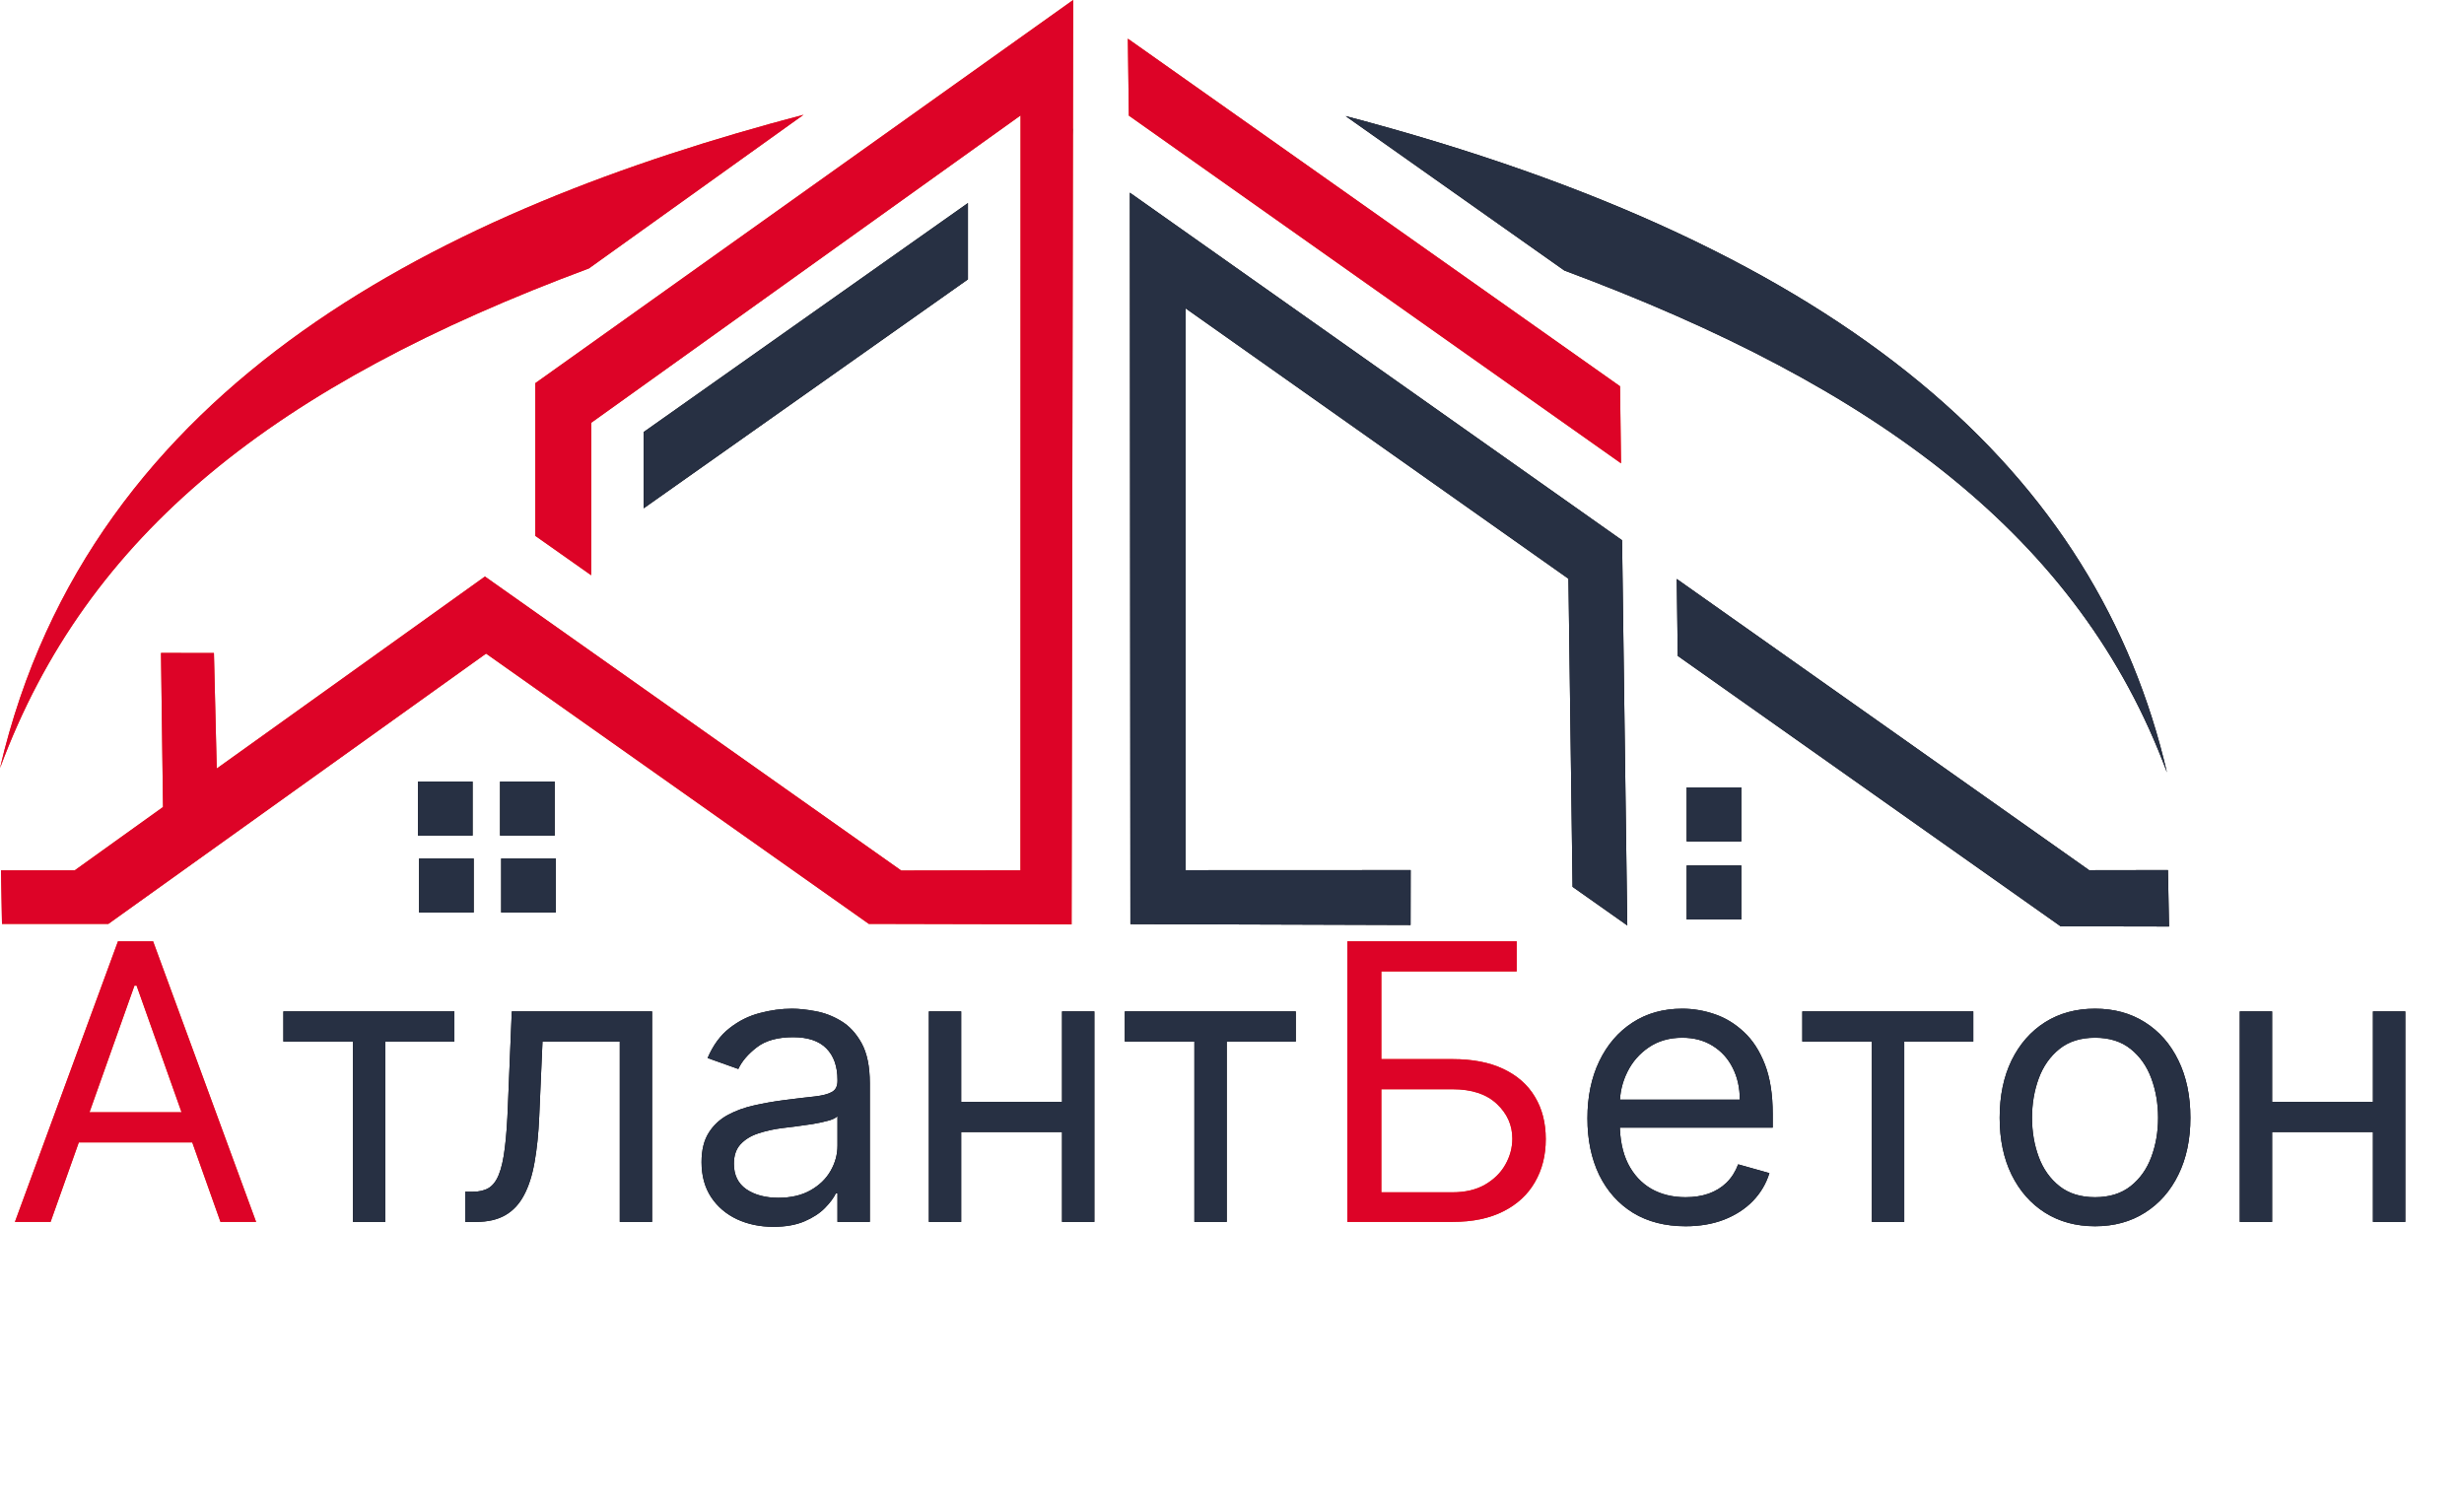 <svg width="79" height="48" viewBox="0 0 79 48" fill="none" xmlns="http://www.w3.org/2000/svg">
<path d="M1.622 39.179H0.479L3.783 30.182H4.908L8.211 39.179H7.069L4.38 31.605H4.31L1.622 39.179ZM2.043 35.664H6.647V36.631H2.043V35.664ZM43.198 39.179V30.182H48.628V31.148H44.288V33.96H46.572C47.217 33.96 47.76 34.065 48.202 34.276C48.647 34.487 48.984 34.784 49.212 35.168C49.444 35.551 49.56 36.004 49.56 36.525C49.56 37.047 49.444 37.506 49.212 37.905C48.984 38.303 48.647 38.615 48.202 38.84C47.76 39.066 47.217 39.179 46.572 39.179H43.198ZM44.288 38.23H46.572C46.982 38.23 47.329 38.148 47.613 37.984C47.9 37.817 48.117 37.603 48.264 37.342C48.413 37.079 48.488 36.801 48.488 36.508C48.488 36.077 48.322 35.707 47.991 35.396C47.66 35.083 47.187 34.926 46.572 34.926H44.288V38.23Z" fill="#E6340D"/>
<path d="M9.086 33.397V32.431H14.568V33.397H12.354V39.179H11.317V33.397H9.086ZM14.915 39.179V38.212H15.161C15.363 38.212 15.532 38.173 15.666 38.094C15.801 38.012 15.91 37.87 15.992 37.667C16.076 37.462 16.141 37.178 16.185 36.815C16.232 36.449 16.265 35.983 16.286 35.418L16.409 32.431H20.907V39.179H19.871V33.397H17.393L17.288 35.805C17.264 36.358 17.214 36.846 17.138 37.268C17.065 37.687 16.952 38.038 16.8 38.322C16.651 38.606 16.451 38.82 16.203 38.963C15.954 39.107 15.642 39.179 15.267 39.179H14.915ZM24.795 39.337C24.368 39.337 23.98 39.256 23.631 39.095C23.283 38.931 23.006 38.696 22.801 38.388C22.596 38.078 22.493 37.703 22.493 37.263C22.493 36.877 22.57 36.563 22.722 36.323C22.874 36.08 23.078 35.89 23.332 35.752C23.587 35.614 23.869 35.512 24.176 35.444C24.486 35.374 24.798 35.319 25.112 35.278C25.522 35.225 25.854 35.185 26.109 35.159C26.367 35.13 26.554 35.081 26.671 35.014C26.791 34.947 26.851 34.83 26.851 34.663V34.627C26.851 34.194 26.733 33.857 26.496 33.617C26.261 33.377 25.905 33.257 25.428 33.257C24.933 33.257 24.545 33.365 24.264 33.582C23.983 33.799 23.785 34.03 23.671 34.276L22.687 33.925C22.863 33.514 23.097 33.195 23.39 32.967C23.685 32.735 24.008 32.574 24.356 32.484C24.708 32.39 25.053 32.343 25.393 32.343C25.61 32.343 25.859 32.369 26.14 32.422C26.424 32.472 26.698 32.576 26.961 32.734C27.228 32.892 27.449 33.131 27.625 33.45C27.8 33.769 27.888 34.197 27.888 34.733V39.179H26.851V38.265H26.799C26.728 38.411 26.611 38.568 26.447 38.735C26.283 38.902 26.065 39.044 25.793 39.161C25.52 39.278 25.188 39.337 24.795 39.337ZM24.954 38.406C25.364 38.406 25.709 38.325 25.99 38.164C26.274 38.003 26.488 37.795 26.632 37.54C26.778 37.285 26.851 37.017 26.851 36.736V35.787C26.808 35.84 26.711 35.888 26.561 35.932C26.415 35.973 26.245 36.01 26.052 36.042C25.861 36.071 25.675 36.098 25.494 36.121C25.315 36.142 25.17 36.159 25.059 36.174C24.79 36.209 24.538 36.266 24.303 36.345C24.072 36.421 23.885 36.537 23.741 36.692C23.601 36.844 23.53 37.052 23.53 37.316C23.53 37.676 23.663 37.949 23.93 38.133C24.199 38.315 24.541 38.406 24.954 38.406ZM34.297 35.33V36.297H30.571V35.33H34.297ZM30.817 32.431V39.179H29.781V32.431H30.817ZM35.087 32.431V39.179H34.051V32.431H35.087ZM36.063 33.397V32.431H41.545V33.397H39.331V39.179H38.294V33.397H36.063ZM54.042 39.319C53.392 39.319 52.831 39.176 52.359 38.889C51.891 38.599 51.529 38.195 51.274 37.676C51.022 37.155 50.896 36.549 50.896 35.858C50.896 35.166 51.022 34.557 51.274 34.03C51.529 33.5 51.883 33.087 52.337 32.791C52.794 32.492 53.327 32.343 53.936 32.343C54.288 32.343 54.635 32.402 54.977 32.519C55.32 32.636 55.632 32.826 55.913 33.09C56.194 33.35 56.418 33.696 56.585 34.127C56.752 34.557 56.836 35.087 56.836 35.717V36.156H51.634V35.26H55.781C55.781 34.879 55.705 34.54 55.553 34.241C55.404 33.942 55.19 33.706 54.911 33.533C54.636 33.361 54.311 33.274 53.936 33.274C53.523 33.274 53.166 33.377 52.864 33.582C52.566 33.784 52.336 34.047 52.175 34.373C52.014 34.698 51.933 35.046 51.933 35.418V36.016C51.933 36.525 52.021 36.957 52.197 37.312C52.375 37.663 52.623 37.931 52.939 38.116C53.255 38.297 53.623 38.388 54.042 38.388C54.314 38.388 54.56 38.35 54.78 38.274C55.002 38.195 55.194 38.078 55.355 37.922C55.516 37.764 55.641 37.568 55.729 37.334L56.73 37.615C56.625 37.955 56.448 38.253 56.199 38.511C55.95 38.766 55.642 38.965 55.276 39.108C54.91 39.249 54.499 39.319 54.042 39.319ZM57.785 33.397V32.431H63.267V33.397H61.053V39.179H60.016V33.397H57.785ZM67.171 39.319C66.561 39.319 66.027 39.174 65.567 38.884C65.11 38.594 64.753 38.189 64.495 37.667C64.24 37.146 64.113 36.537 64.113 35.84C64.113 35.137 64.24 34.523 64.495 33.999C64.753 33.475 65.11 33.068 65.567 32.778C66.027 32.488 66.561 32.343 67.171 32.343C67.78 32.343 68.313 32.488 68.77 32.778C69.23 33.068 69.587 33.475 69.842 33.999C70.099 34.523 70.228 35.137 70.228 35.84C70.228 36.537 70.099 37.146 69.842 37.667C69.587 38.189 69.23 38.594 68.77 38.884C68.313 39.174 67.78 39.319 67.171 39.319ZM67.171 38.388C67.633 38.388 68.014 38.269 68.313 38.032C68.612 37.795 68.833 37.483 68.976 37.096C69.12 36.71 69.192 36.291 69.192 35.84C69.192 35.389 69.12 34.969 68.976 34.579C68.833 34.19 68.612 33.875 68.313 33.635C68.014 33.394 67.633 33.274 67.171 33.274C66.708 33.274 66.327 33.394 66.028 33.635C65.73 33.875 65.508 34.19 65.365 34.579C65.222 34.969 65.15 35.389 65.15 35.84C65.15 36.291 65.222 36.71 65.365 37.096C65.508 37.483 65.73 37.795 66.028 38.032C66.327 38.269 66.708 38.388 67.171 38.388ZM76.327 35.33V36.297H72.602V35.33H76.327ZM72.848 32.431V39.179H71.811V32.431H72.848ZM77.118 32.431V39.179H76.081V32.431H77.118Z" fill="#010005"/>
<path fill-rule="evenodd" clip-rule="evenodd" d="M34.357 29.638L27.855 29.623L15.584 20.957L3.476 29.623H0.064L0.032 27.906H2.397L5.227 25.877L5.162 20.936L6.859 20.939L6.949 24.643L15.548 18.486L28.895 27.913L32.718 27.906L32.721 3.701L18.956 13.555L18.953 18.444L17.163 17.182V12.286L34.407 0L34.357 29.638Z" fill="#E6340D"/>
<path d="M17.82 27.527H16.069V29.259H17.82V27.527Z" fill="black"/>
<path d="M15.187 27.527H13.437V29.259H15.187V27.527Z" fill="black"/>
<path d="M17.784 25.061H16.033V26.793H17.784V25.061Z" fill="black"/>
<path d="M15.152 25.061H13.401V26.793H15.152V25.061Z" fill="black"/>
<path fill-rule="evenodd" clip-rule="evenodd" d="M36.243 29.631L45.225 29.659L45.228 27.899L38.012 27.902V9.887L50.287 18.557L50.419 28.436L52.173 29.673L52.006 17.323L36.226 6.179L36.243 29.631Z" fill="#010005"/>
<path fill-rule="evenodd" clip-rule="evenodd" d="M51.973 14.856L51.941 12.385L36.161 1.24L36.193 3.707L51.973 14.856Z" fill="#E6340D"/>
<path fill-rule="evenodd" clip-rule="evenodd" d="M69.508 27.898L69.543 29.708L66.067 29.701L53.792 21.031L53.76 18.564L66.982 27.902L69.508 27.898Z" fill="#010005"/>
<path fill-rule="evenodd" clip-rule="evenodd" d="M69.476 24.767C66.679 17.227 60.205 12.413 50.156 8.674L43.143 3.722C59.358 7.984 67.25 15.223 69.476 24.767Z" fill="#010005"/>
<path d="M55.829 27.75H54.078V29.482H55.829V27.75Z" fill="black"/>
<path d="M55.829 25.248H54.078V26.98H55.829V25.248Z" fill="black"/>
<path fill-rule="evenodd" clip-rule="evenodd" d="M0 24.629C2.797 17.09 8.835 12.347 18.881 8.607L25.762 3.68C14.365 6.677 2.897 12.209 0 24.629Z" fill="#E6340D"/>
<path fill-rule="evenodd" clip-rule="evenodd" d="M20.638 13.852L31.034 6.511V8.957L20.638 16.298V13.852Z" fill="#010005"/>
<path d="M1.622 39.179H0.479L3.783 30.182H4.908L8.211 39.179H7.069L4.38 31.605H4.31L1.622 39.179ZM2.043 35.664H6.647V36.631H2.043V35.664ZM43.198 39.179V30.182H48.628V31.148H44.288V33.96H46.572C47.217 33.96 47.76 34.065 48.202 34.276C48.647 34.487 48.984 34.784 49.212 35.168C49.444 35.551 49.56 36.004 49.56 36.525C49.56 37.047 49.444 37.506 49.212 37.905C48.984 38.303 48.647 38.615 48.202 38.84C47.76 39.066 47.217 39.179 46.572 39.179H43.198ZM44.288 38.23H46.572C46.982 38.23 47.329 38.148 47.613 37.984C47.9 37.817 48.117 37.603 48.264 37.342C48.413 37.079 48.488 36.801 48.488 36.508C48.488 36.077 48.322 35.707 47.991 35.396C47.66 35.083 47.187 34.926 46.572 34.926H44.288V38.23Z" fill="#DD0327"/>
<path d="M9.086 33.397V32.431H14.568V33.397H12.354V39.179H11.317V33.397H9.086ZM14.915 39.179V38.212H15.161C15.363 38.212 15.532 38.173 15.666 38.094C15.801 38.012 15.91 37.87 15.992 37.667C16.076 37.462 16.141 37.178 16.185 36.815C16.232 36.449 16.265 35.983 16.286 35.418L16.409 32.431H20.907V39.179H19.871V33.397H17.393L17.288 35.805C17.264 36.358 17.214 36.846 17.138 37.268C17.065 37.687 16.952 38.038 16.8 38.322C16.651 38.606 16.451 38.82 16.203 38.963C15.954 39.107 15.642 39.179 15.267 39.179H14.915ZM24.795 39.337C24.368 39.337 23.98 39.256 23.631 39.095C23.283 38.931 23.006 38.696 22.801 38.388C22.596 38.078 22.493 37.703 22.493 37.263C22.493 36.877 22.57 36.563 22.722 36.323C22.874 36.08 23.078 35.89 23.332 35.752C23.587 35.614 23.869 35.512 24.176 35.444C24.486 35.374 24.798 35.319 25.112 35.278C25.522 35.225 25.854 35.185 26.109 35.159C26.367 35.13 26.554 35.081 26.671 35.014C26.791 34.947 26.851 34.83 26.851 34.663V34.627C26.851 34.194 26.733 33.857 26.496 33.617C26.261 33.377 25.905 33.257 25.428 33.257C24.933 33.257 24.545 33.365 24.264 33.582C23.983 33.799 23.785 34.03 23.671 34.276L22.687 33.925C22.863 33.514 23.097 33.195 23.39 32.967C23.685 32.735 24.008 32.574 24.356 32.484C24.708 32.39 25.053 32.343 25.393 32.343C25.61 32.343 25.859 32.369 26.14 32.422C26.424 32.472 26.698 32.576 26.961 32.734C27.228 32.892 27.449 33.131 27.625 33.45C27.8 33.769 27.888 34.197 27.888 34.733V39.179H26.851V38.265H26.799C26.728 38.411 26.611 38.568 26.447 38.735C26.283 38.902 26.065 39.044 25.793 39.161C25.52 39.278 25.188 39.337 24.795 39.337ZM24.954 38.406C25.364 38.406 25.709 38.325 25.99 38.164C26.274 38.003 26.488 37.795 26.632 37.54C26.778 37.285 26.851 37.017 26.851 36.736V35.787C26.808 35.84 26.711 35.888 26.561 35.932C26.415 35.973 26.245 36.01 26.052 36.042C25.861 36.071 25.675 36.098 25.494 36.121C25.315 36.142 25.17 36.159 25.059 36.174C24.79 36.209 24.538 36.266 24.303 36.345C24.072 36.421 23.885 36.537 23.741 36.692C23.601 36.844 23.53 37.052 23.53 37.316C23.53 37.676 23.663 37.949 23.93 38.133C24.199 38.315 24.541 38.406 24.954 38.406ZM34.297 35.33V36.297H30.571V35.33H34.297ZM30.817 32.431V39.179H29.781V32.431H30.817ZM35.087 32.431V39.179H34.051V32.431H35.087ZM36.063 33.397V32.431H41.545V33.397H39.331V39.179H38.294V33.397H36.063ZM54.042 39.319C53.392 39.319 52.831 39.176 52.359 38.889C51.891 38.599 51.529 38.195 51.274 37.676C51.022 37.155 50.896 36.549 50.896 35.858C50.896 35.166 51.022 34.557 51.274 34.03C51.529 33.5 51.883 33.087 52.337 32.791C52.794 32.492 53.327 32.343 53.936 32.343C54.288 32.343 54.635 32.402 54.977 32.519C55.32 32.636 55.632 32.826 55.913 33.09C56.194 33.35 56.418 33.696 56.585 34.127C56.752 34.557 56.836 35.087 56.836 35.717V36.156H51.634V35.26H55.781C55.781 34.879 55.705 34.54 55.553 34.241C55.404 33.942 55.19 33.706 54.911 33.533C54.636 33.361 54.311 33.274 53.936 33.274C53.523 33.274 53.166 33.377 52.864 33.582C52.566 33.784 52.336 34.047 52.175 34.373C52.014 34.698 51.933 35.046 51.933 35.418V36.016C51.933 36.525 52.021 36.957 52.197 37.312C52.375 37.663 52.623 37.931 52.939 38.116C53.255 38.297 53.623 38.388 54.042 38.388C54.314 38.388 54.56 38.35 54.78 38.274C55.002 38.195 55.194 38.078 55.355 37.922C55.516 37.764 55.641 37.568 55.729 37.334L56.73 37.615C56.625 37.955 56.448 38.253 56.199 38.511C55.95 38.766 55.642 38.965 55.276 39.108C54.91 39.249 54.499 39.319 54.042 39.319ZM57.785 33.397V32.431H63.267V33.397H61.053V39.179H60.016V33.397H57.785ZM67.171 39.319C66.561 39.319 66.027 39.174 65.567 38.884C65.11 38.594 64.753 38.189 64.495 37.667C64.24 37.146 64.113 36.537 64.113 35.84C64.113 35.137 64.24 34.523 64.495 33.999C64.753 33.475 65.11 33.068 65.567 32.778C66.027 32.488 66.561 32.343 67.171 32.343C67.78 32.343 68.313 32.488 68.77 32.778C69.23 33.068 69.587 33.475 69.842 33.999C70.099 34.523 70.228 35.137 70.228 35.84C70.228 36.537 70.099 37.146 69.842 37.667C69.587 38.189 69.23 38.594 68.77 38.884C68.313 39.174 67.78 39.319 67.171 39.319ZM67.171 38.388C67.633 38.388 68.014 38.269 68.313 38.032C68.612 37.795 68.833 37.483 68.976 37.096C69.12 36.71 69.192 36.291 69.192 35.84C69.192 35.389 69.12 34.969 68.976 34.579C68.833 34.19 68.612 33.875 68.313 33.635C68.014 33.394 67.633 33.274 67.171 33.274C66.708 33.274 66.327 33.394 66.028 33.635C65.73 33.875 65.508 34.19 65.365 34.579C65.222 34.969 65.15 35.389 65.15 35.84C65.15 36.291 65.222 36.71 65.365 37.096C65.508 37.483 65.73 37.795 66.028 38.032C66.327 38.269 66.708 38.388 67.171 38.388ZM76.327 35.33V36.297H72.602V35.33H76.327ZM72.848 32.431V39.179H71.811V32.431H72.848ZM77.118 32.431V39.179H76.081V32.431H77.118Z" fill="#273043"/>
<path fill-rule="evenodd" clip-rule="evenodd" d="M34.357 29.638L27.855 29.623L15.584 20.957L3.476 29.623H0.064L0.032 27.906H2.397L5.227 25.877L5.162 20.936L6.859 20.939L6.949 24.643L15.548 18.486L28.895 27.913L32.718 27.906L32.721 3.701L18.956 13.555L18.953 18.444L17.163 17.182V12.286L34.407 0L34.357 29.638Z" fill="#DD0327"/>
<path d="M17.82 27.527H16.069V29.259H17.82V27.527Z" fill="#273043"/>
<path d="M15.187 27.527H13.437V29.259H15.187V27.527Z" fill="#273043"/>
<path d="M17.784 25.061H16.033V26.793H17.784V25.061Z" fill="#273043"/>
<path d="M15.152 25.061H13.401V26.793H15.152V25.061Z" fill="#273043"/>
<path fill-rule="evenodd" clip-rule="evenodd" d="M36.243 29.631L45.225 29.659L45.228 27.899L38.012 27.902V9.887L50.287 18.557L50.419 28.436L52.173 29.673L52.006 17.323L36.226 6.179L36.243 29.631Z" fill="#273043"/>
<path fill-rule="evenodd" clip-rule="evenodd" d="M51.973 14.856L51.941 12.385L36.161 1.24L36.193 3.707L51.973 14.856Z" fill="#DD0327"/>
<path fill-rule="evenodd" clip-rule="evenodd" d="M69.508 27.898L69.543 29.708L66.067 29.701L53.792 21.031L53.76 18.564L66.982 27.902L69.508 27.898Z" fill="#273043"/>
<path fill-rule="evenodd" clip-rule="evenodd" d="M69.476 24.767C66.679 17.227 60.205 12.413 50.156 8.674L43.143 3.722C59.358 7.984 67.25 15.223 69.476 24.767Z" fill="#273043"/>
<path d="M55.829 27.75H54.078V29.482H55.829V27.75Z" fill="#273043"/>
<path d="M55.829 25.248H54.078V26.98H55.829V25.248Z" fill="#273043"/>
<path fill-rule="evenodd" clip-rule="evenodd" d="M0 24.629C2.797 17.09 8.835 12.347 18.881 8.607L25.762 3.68C14.365 6.677 2.897 12.209 0 24.629Z" fill="#DD0327"/>
<path fill-rule="evenodd" clip-rule="evenodd" d="M20.638 13.852L31.034 6.511V8.957L20.638 16.298V13.852Z" fill="#273043"/>
<path fill-rule="evenodd" clip-rule="evenodd" d="M34.403 4.131L34.407 4.128L34.403 4.354V4.131Z" fill="#010005"/>
</svg>
